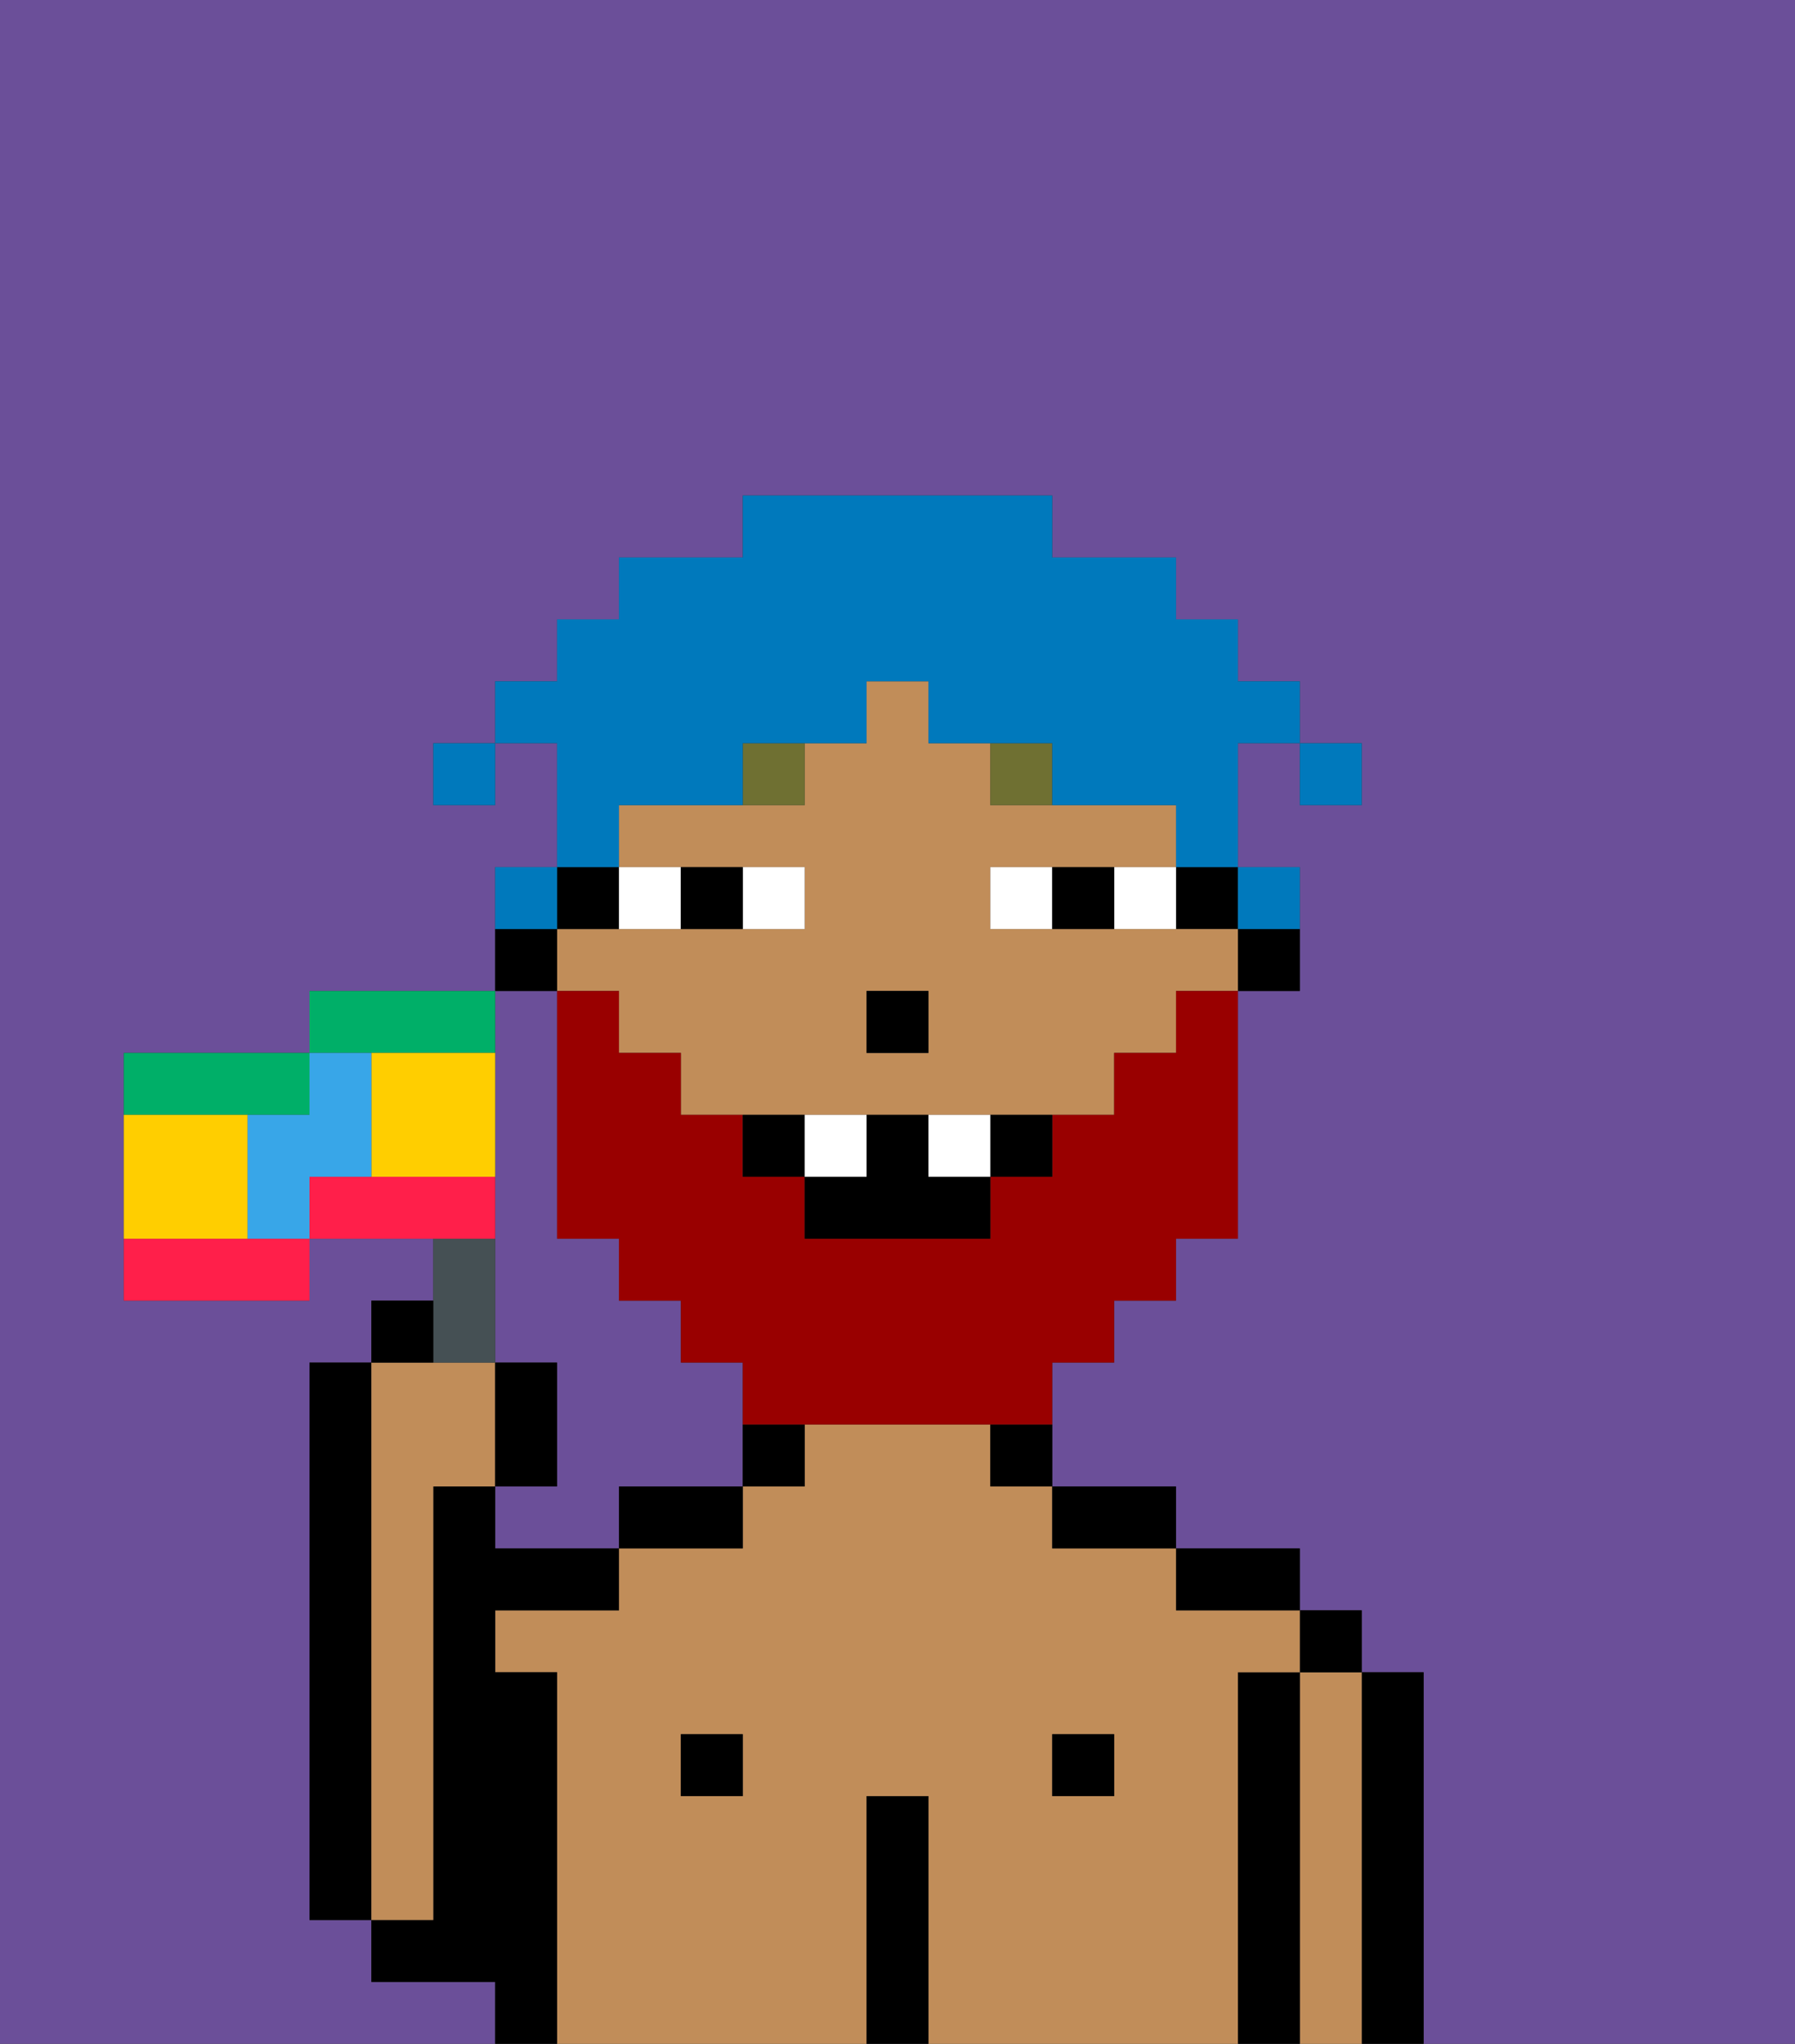 <svg xmlns="http://www.w3.org/2000/svg" viewBox="0 0 29 33"><rect x="0" y="0" width="29" height="33" fill="#333333" stroke="none"/><defs><style>polygon,rect,path{shape-rendering:crispedges;}.hb170-1{fill:#6b4f99;}.hb170-2{fill:#000000;}.hb170-3{fill:#c18d59;}.hb170-4{fill:#ffffff;}.hb170-5{fill:#6f7032;}.hb170-6{fill:#990000;}.hb170-7{fill:#0079bc;}.hb170-8{fill:#455054;}.hb170-9{fill:#ff1f4a;}.hb170-10{fill:#00af68;}.hb170-11{fill:#ffce00;}.hb170-12{fill:#38a6e8;}</style></defs><path class="hb170-1" d="M8,32H6V31H5V22H6V21H7V20H5v1H2V17H5V16H8V14H9V12H8v1H7V12H8V11H9V10h1V9h2V8h5V9h2v1h1v1h1v1h1v1H21V12H20v2h1v2H20v4H19v1H18v1H17v2h2v1h2v1h1v1h1v6h6V0H0V33H8Z"/><path class="hb170-1" d="M8,18v4H9v2H8v1h2V24h2V22H11V21H10V20H9V16H8v2Z"/><path class="hb170-2" d="M6,22H5v9H6V22Z"/><path class="hb170-2" d="M23,27H22v6h1V27Z"/><path class="hb170-3" d="M22,27H21v6h1V27Z"/><rect class="hb170-2" x="21" y="26" width="1" height="1"/><path class="hb170-2" d="M21,27H20v6h1V27Z"/><path class="hb170-3" d="M20,27h1V26H19V25H17V24H16V23H13v1H12v1H10v1H8v1H9v6h5V29h1v4h5V27Zm-8,2H11V28h1Zm6,0H17V28h1Z"/><path class="hb170-2" d="M20,26h1V25H19v1Z"/><rect class="hb170-2" x="17" y="28" width="1" height="1"/><path class="hb170-2" d="M18,25h1V24H17v1Z"/><path class="hb170-2" d="M16,24h1V23H16Z"/><path class="hb170-2" d="M15,29H14v4h1V29Z"/><path class="hb170-2" d="M12,24h1V23H12Z"/><rect class="hb170-2" x="11" y="28" width="1" height="1"/><path class="hb170-2" d="M10,25h2V24H10Z"/><path class="hb170-2" d="M9,27H8V26h2V25H8V24H7v7H6v1H8v1H9V27Z"/><path class="hb170-3" d="M7,30V24H8V22H6v9H7Z"/><path class="hb170-2" d="M20,16h1V15H20Z"/><rect class="hb170-2" x="19" y="14" width="1" height="1"/><path class="hb170-3" d="M19,15H16V14h3V13H16V12H15V11H14v1H13v1H10v1h3v1H9v1h1v1h1v1h7V17h1V16h1V15Zm-4,2H14V16h1Z"/><path class="hb170-2" d="M10,15V14H9v1Z"/><path class="hb170-2" d="M9,15H8v1H9Z"/><rect class="hb170-2" x="14" y="16" width="1" height="1"/><path class="hb170-4" d="M13,15V14H12v1Z"/><path class="hb170-4" d="M11,14H10v1h1Z"/><path class="hb170-4" d="M18,15h1V14H18Z"/><path class="hb170-4" d="M16,14v1h1V14Z"/><path class="hb170-2" d="M12,15V14H11v1Z"/><path class="hb170-2" d="M17,14v1h1V14Z"/><path class="hb170-5" d="M13,12H12v1h1Z"/><path class="hb170-5" d="M17,13V12H16v1Z"/><path class="hb170-6" d="M19,17H18v1H17v1H16v1H13V19H12V18H11V17H10V16H9v4h1v1h1v1h1v1h5V22h1V21h1V20h1V16H19Z"/><path class="hb170-2" d="M13,19V18H12v1Z"/><path class="hb170-2" d="M17,19V18H16v1Z"/><path class="hb170-2" d="M13,19v1h3V19H15V18H14v1Z"/><path class="hb170-4" d="M14,19V18H13v1Z"/><path class="hb170-4" d="M16,19V18H15v1Z"/><rect class="hb170-7" x="21" y="12" width="1" height="1"/><path class="hb170-7" d="M10,13h2V12h2V11h1v1h2v1h2v1h1V12h1V11H20V10H19V9H17V8H12V9H10v1H9v1H8v1H9v2h1Z"/><path class="hb170-7" d="M21,15V14H20v1Z"/><path class="hb170-7" d="M9,14H8v1H9Z"/><rect class="hb170-7" x="7" y="12" width="1" height="1"/><path class="hb170-8" d="M8,22V20H7v2Z"/><path class="hb170-9" d="M3,20H2v1H5V20H3Z"/><path class="hb170-9" d="M8,19H5v1H8Z"/><path class="hb170-2" d="M7,21H6v1H7Z"/><path class="hb170-2" d="M9,22H8v2H9Z"/><path class="hb170-10" d="M7,17H8V16H5v1H7Z"/><path class="hb170-10" d="M5,18V17H2v1H5Z"/><path class="hb170-11" d="M8,17H6v2H8V17Z"/><path class="hb170-11" d="M4,20V18H2v2H4Z"/><path class="hb170-12" d="M6,19V17H5v1H4v2H5V19Z"/></svg>